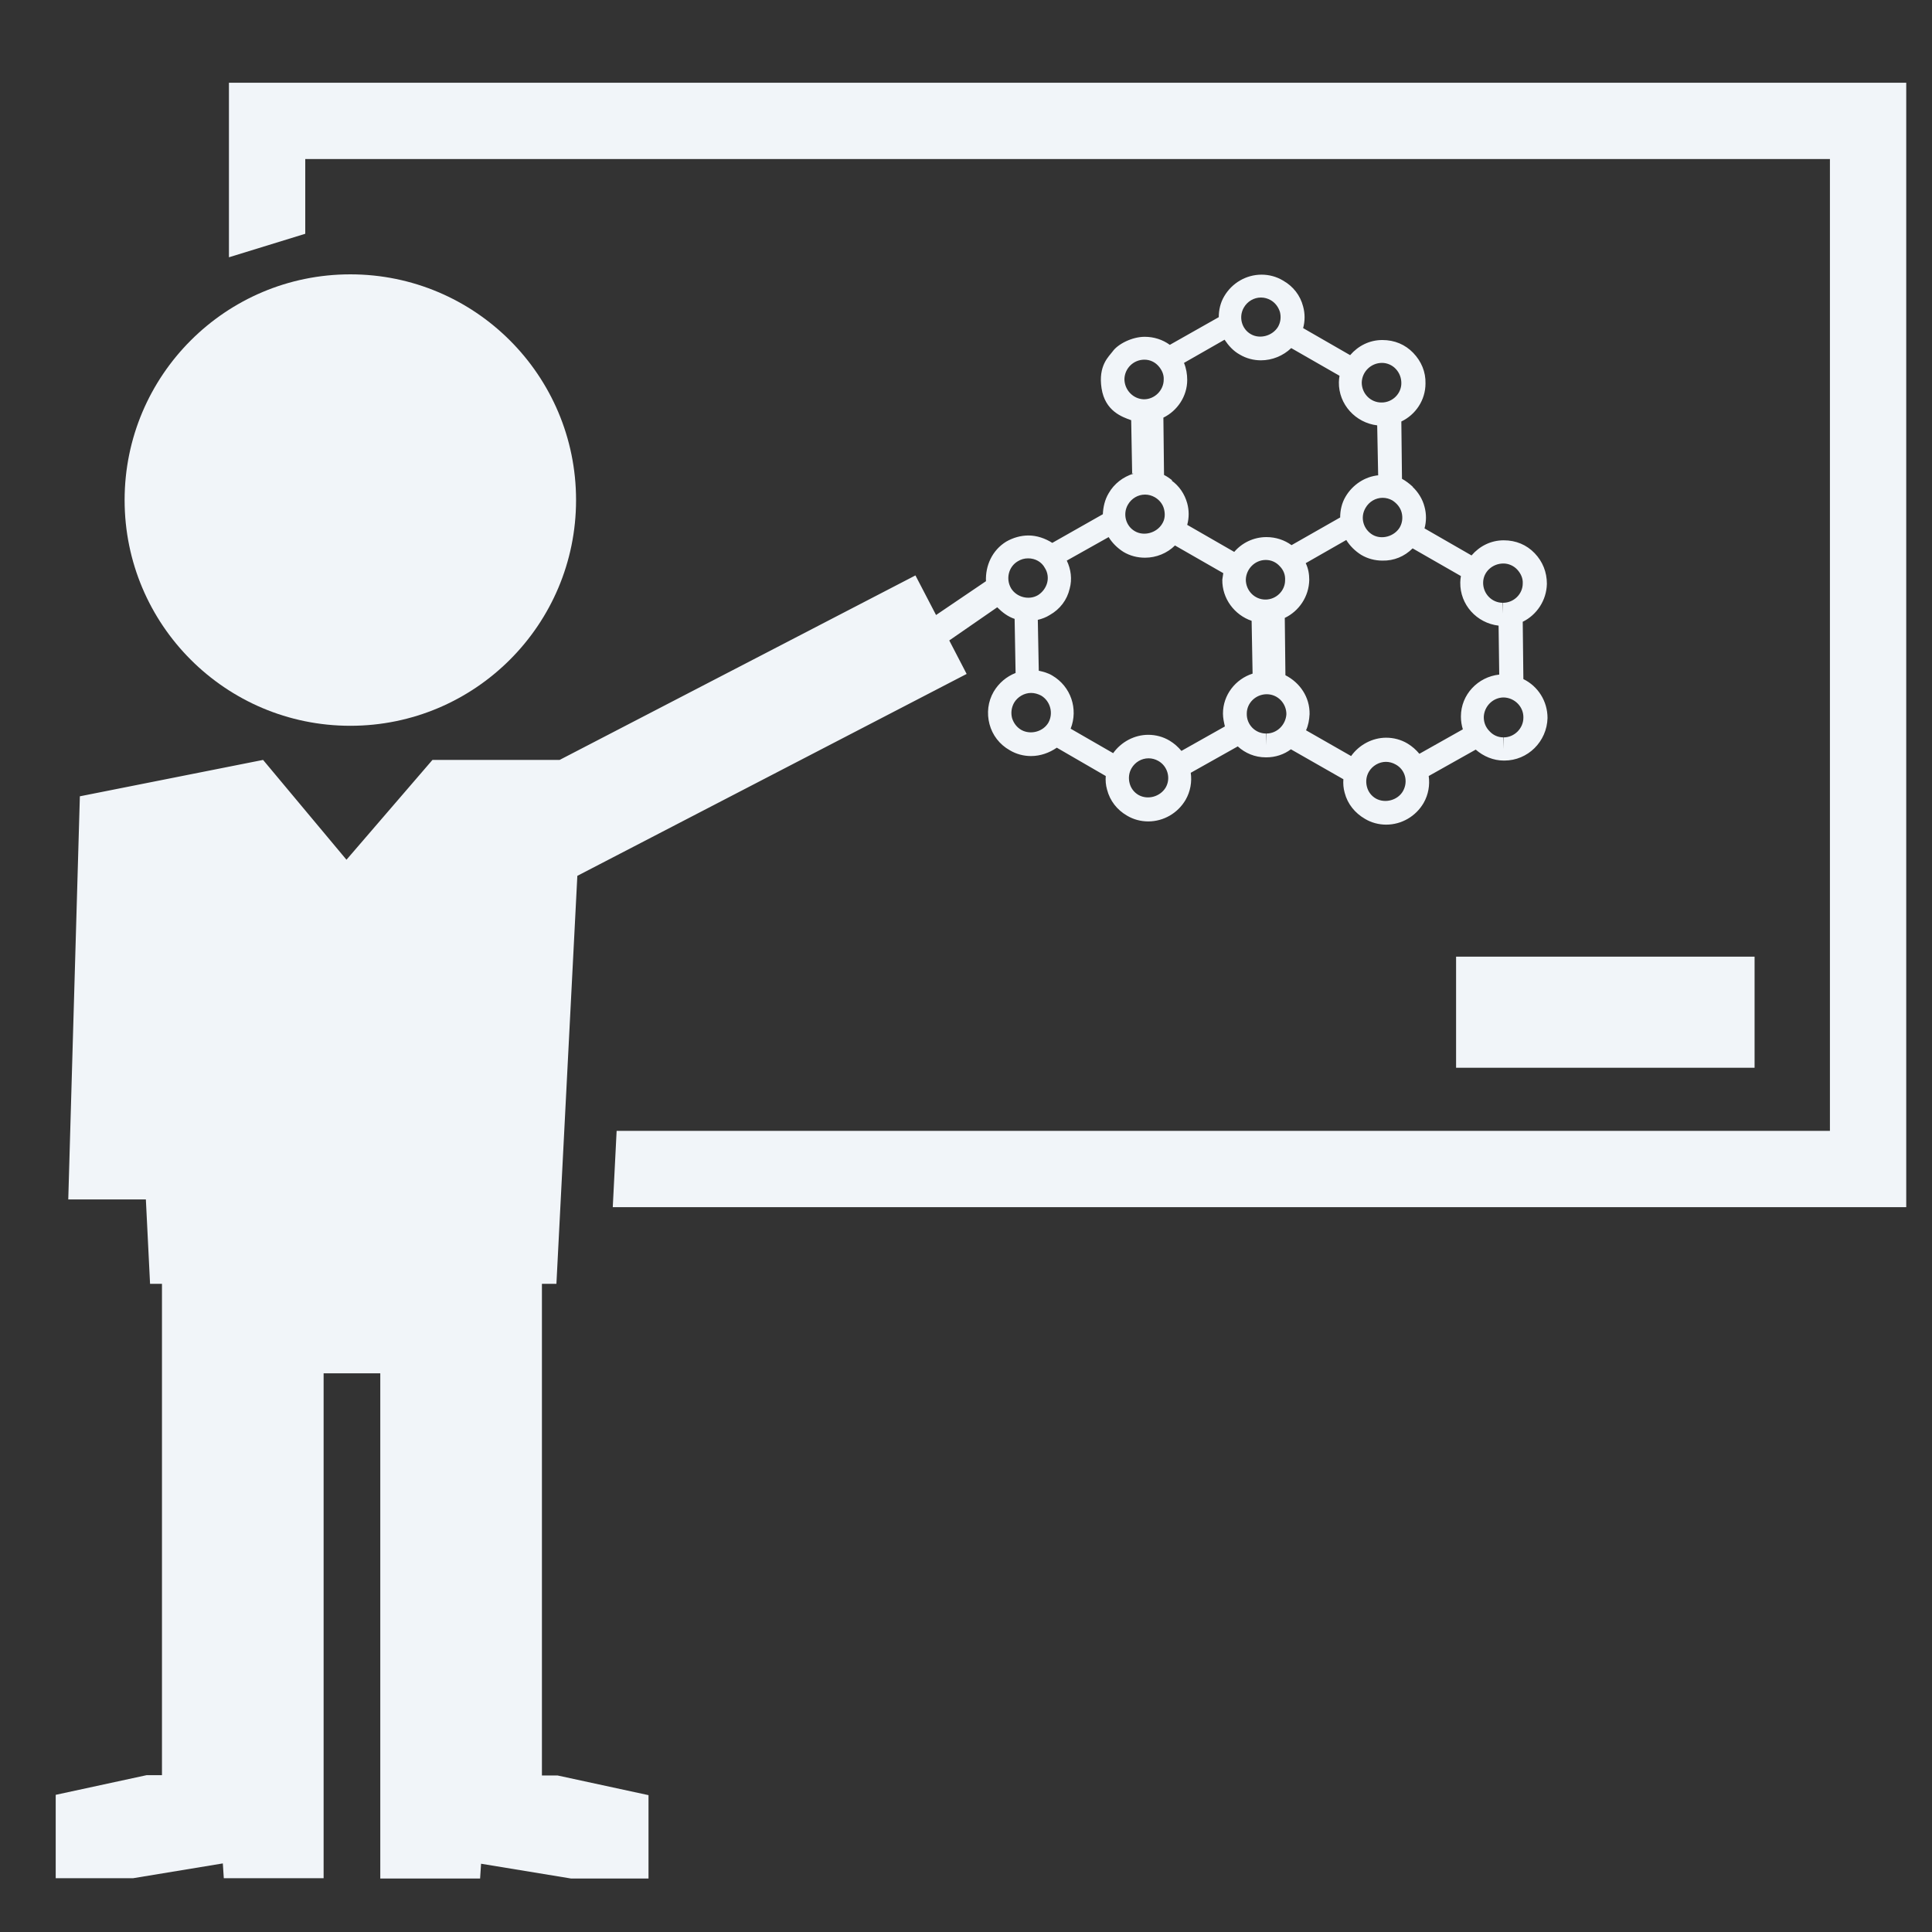 <?xml version="1.0" encoding="utf-8"?>
<!-- Generator: Adobe Illustrator 19.2.1, SVG Export Plug-In . SVG Version: 6.00 Build 0)  -->
<svg version="1.1" id="Capa_1" xmlns="http://www.w3.org/2000/svg" xmlns:xlink="http://www.w3.org/1999/xlink" x="0px" y="0px"
	 viewBox="0 0 600 600" style="enable-background:new 0 0 600 600;" xml:space="preserve">
<rect x="0" y="0" width="600" height="600" fill="#333333" stroke="none"/>
<style type="text/css">
	.st0{fill:#F1F5F9;}
</style>
<g>
	<g>
		<rect x="452.2" y="297.1" class="st0" width="92.7" height="34.5"/>
		<polygon class="st0" points="71.1,25.7 71.1,79.9 94.8,72.6 94.8,49.4 568.3,49.4 568.3,351.2 191.5,351.2 190.3,374.9 592,374.9 
			592,25.7 		"/>
		<circle class="st0" cx="108.8" cy="155.3" r="70.1"/>
		<path class="st0" d="M168.3,551.3V426.5v-11.8v-16h4.5l6.5-126.7l120.9-62.7l-5.4-10.4l14.9-10.3c1.6,1.6,3.3,2.9,5.4,3.6
			l0.3,16.8c-2.8,1.1-5.2,3.1-6.8,5.8c-1.8,3.1-2.2,6.7-1.3,10.1s3.1,6.3,6.3,8.1c2,1.2,4.3,1.8,6.6,1.8c2.9,0,5.7-1,8-2.6l15.2,8.8
			c-0.1,1.4,0,2.8,0.4,4.2c0.9,3.5,3.1,6.3,6.2,8.1c2,1.2,4.3,1.8,6.6,1.8c4.8,0,9.2-2.6,11.6-6.7c1.5-2.6,2-5.6,1.6-8.4l14.6-8.2
			c2.3,2.1,5.3,3.4,8.7,3.4h0.2c2.8,0,5.5-0.9,7.6-2.5l16.3,9.3c-0.1,1.4,0,2.8,0.4,4.2c0.9,3.5,3.2,6.3,6.3,8.1
			c2,1.2,4.3,1.8,6.6,1.8c4.8,0,9.2-2.6,11.6-6.7c1.5-2.6,2-5.6,1.6-8.4l14.6-8.2c2.4,2.1,5.5,3.4,8.7,3.4h0.2
			c7.3,0,13.2-5.9,13.4-13.2c0-5.3-3-9.9-7.5-12.1l-0.2-17.8c4.3-2.1,7.4-6.6,7.5-11.8c0-3.6-1.3-6.9-3.8-9.5c-2.5-2.6-5.8-4-9.6-4
			c-4,0-7.5,1.8-10,4.7l-14.6-8.4c0.6-2.2,0.6-4.5,0-6.7c-0.6-2.4-2-4.6-3.7-6.2c0.1,0,0.1,0,0.2,0.1c-1.1-1-2.2-1.9-3.5-2.6
			l-0.2-17.8c4.4-2.1,7.5-6.6,7.5-11.8c0.1-3.6-1.3-6.9-3.8-9.5c-2.5-2.6-5.8-4-9.6-4c-4,0-7.5,1.8-10,4.7l-14.6-8.4
			c0.6-2.2,0.6-4.5,0-6.7c-0.9-3.5-3.1-6.3-6.3-8.1c-2-1.2-4.3-1.8-6.6-1.8c-4.8,0-9.2,2.6-11.6,6.7c-1.2,2-1.7,4.3-1.7,6.5
			l-15.2,8.6c-2.2-1.6-4.9-2.5-7.8-2.5c-4,0-8.4,2.3-10,4.6c-1.1,1.5-4.5,4.3-3.4,11.4c1.1,7.1,6.4,8.9,9.2,9.9l0.3,16.4
			c-0.1,0-0.1,0.1-0.2,0.1l0.6,0.1c-3.2,1-6,3.1-7.7,6.1c-1.2,2-1.7,4.3-1.8,6.5l-15.7,8.9c-2.2-1.4-4.8-2.3-7.4-2.3
			c-2.4,0-4.8,0.7-6.9,1.9c-4.4,2.7-6.5,7.5-6.3,12.3L290.7,191l-6.4-12.3L173.8,236h-39.5l-26.7,31l-25.9-31l-56.9,11.3l-3.6,125.2
			h24.1l1.3,26.2h3.7v16v11.8v124.8h-4.8l-28.2,6.1v25.9h24l27.9-4.6l0.3,4.6h31v-28.9v-3.2V426.5h17.6v124.8v3.2v28.9h31l0.3-4.6
			l28,4.6h24v-25.9l-28.2-6.1H168.3z M325.6,224.4c-1.6,2.8-5.5,3.9-8.4,2.3c-1.4-0.8-2.4-2.1-2.9-3.7c-0.4-1.6-0.2-3.2,0.6-4.7
			c1.1-1.9,3.2-3.1,5.3-3.1c1.1,0,2.1,0.3,3.1,0.8C326.2,217.7,327.2,221.5,325.6,224.4z M362,244.6c-1.7,2.8-5.5,3.9-8.4,2.3
			c-1.4-0.8-2.4-2.1-2.8-3.7c-0.4-1.6-0.2-3.2,0.6-4.6c1.1-1.9,3.1-3.1,5.3-3.1c1.1,0,2.1,0.3,3,0.8
			C362.6,237.9,363.7,241.7,362,244.6z M393.3,227.8v3.6l-0.1-3.6c-3.4,0-6.1-2.8-6-6.2c0-3.3,2.8-6,6.2-6c3.4,0,6.1,2.8,6.1,6.2
			C399.3,225.1,396.6,227.8,393.3,227.8z M393,186.2c-3.4,0-6.1-2.8-6.1-6.2c0.1-3.3,2.8-6.1,6.2-6.1c1.7,0,3.2,0.7,4.3,1.9
			c1.2,1.2,1.8,2.7,1.7,4.4c0,3.3-2.8,6-6.1,6v3.4L393,186.2z M435.7,245.7c-1.6,2.8-5.5,3.9-8.4,2.3c-1.4-0.8-2.4-2.1-2.8-3.7
			c-0.4-1.6-0.2-3.2,0.6-4.6c1.1-1.9,3.2-3.1,5.3-3.1c1.1,0,2.1,0.3,3,0.8C436.4,239,437.4,242.7,435.7,245.7z M473.1,222.9
			c0,3.3-2.8,6.1-6.1,6.1v3.6l-0.1-3.6c-1.7,0-3.2-0.7-4.3-1.9c-1.2-1.2-1.8-2.7-1.8-4.4c0.1-3.3,2.8-6.1,6.2-6.1
			C470.4,216.7,473.2,219.5,473.1,222.9z M466.9,175c1.6,0,3.2,0.7,4.3,1.9c1.1,1.2,1.8,2.7,1.7,4.3c0,3.3-2.8,6-6.1,6v3.4l-0.1-3.4
			c-3.4,0-6.1-2.8-6.1-6.2S463.5,175,466.9,175z M438.7,170.3l15,8.6c-0.1,0.6-0.2,1.3-0.2,2c-0.1,6.9,5.1,12.6,11.9,13.4l0.2,15.2
			c-6.6,0.7-11.9,6.2-11.9,13c0,1.4,0.2,2.7,0.6,4l-13.5,7.6c-1-1.2-2.2-2.3-3.7-3.2c-2-1.2-4.3-1.8-6.6-1.8
			c-4.3,0-8.4,2.2-10.9,5.7l-14-8c0.7-1.5,1-3.2,1.1-5c0.1-5.3-3-9.8-7.5-12.1l-0.2-17.8c4.4-2.1,7.5-6.6,7.6-11.8
			c0-1.8-0.3-3.6-1.1-5.2l12.6-7.2c1.1,1.8,2.7,3.4,4.6,4.6c2,1.2,4.3,1.8,6.6,1.8C432.9,174.2,436.2,172.8,438.7,170.3z
			 M435.3,159.2c0.4,1.6,0.2,3.2-0.6,4.6c-1.7,2.8-5.6,3.9-8.4,2.3c-2.9-1.7-4-5.4-2.2-8.4c1.1-1.9,3.1-3.1,5.3-3.1
			c1.1,0,2.1,0.3,3,0.8C433.8,156.3,434.9,157.6,435.3,159.2z M429.2,112.7c1.6,0,3.2,0.7,4.3,1.9c1.1,1.2,1.7,2.7,1.7,4.4
			c0,3.3-2.8,6-6.1,6H429c-3.4,0-6.1-2.8-6.1-6.2C423,115.4,425.8,112.7,429.2,112.7z M386.3,95.5c1.1-1.9,3.1-3.1,5.3-3.1
			c1.1,0,2.1,0.3,3,0.8c1.4,0.8,2.4,2.1,2.9,3.7c0.4,1.6,0.2,3.2-0.6,4.6c-1.7,2.8-5.6,3.9-8.4,2.3
			C385.6,102.2,384.6,98.4,386.3,95.5z M368.7,118c0-1.8-0.3-3.6-1-5.3l12.6-7.2c1.2,1.8,2.7,3.5,4.7,4.6c2,1.2,4.3,1.8,6.6,1.8
			c3.5,0,6.9-1.4,9.4-3.8l15,8.6c-0.1,0.7-0.2,1.3-0.2,2c-0.1,6.9,5.2,12.6,11.9,13.4l0.3,15.5c0,0,0,0,0.1,0
			c-4.2,0.4-8,2.9-10.2,6.6c-1.2,2-1.7,4.3-1.7,6.5l-15.1,8.6c-2.2-1.6-4.9-2.5-7.8-2.5c-4,0-7.6,1.8-10,4.6l-14.6-8.4
			c0.6-2.2,0.6-4.5,0-6.7c-0.8-2.9-2.5-5.4-4.9-7.1l0.3,0c-0.8-0.6-1.6-1.2-2.6-1.7l-0.2-17.8C365.6,127.6,368.7,123.1,368.7,118z
			 M349.2,117.7c0.1-3.3,2.8-6,6.2-6c1.7,0,3.2,0.7,4.3,1.9c1.1,1.2,1.8,2.7,1.7,4.3c0,3.3-2.8,6.1-6.1,6.1h-0.1
			C351.9,123.9,349.2,121.1,349.2,117.7z M350.3,156.7c1.1-1.9,3.1-3.1,5.3-3.1c1.1,0,2.1,0.3,3,0.8c1.4,0.8,2.5,2.1,2.9,3.7
			c0.4,1.6,0.3,3.2-0.6,4.6c-1.7,2.8-5.6,3.9-8.4,2.3C349.6,163.4,348.6,159.6,350.3,156.7z M332.2,182.8c0.8-2.9,0.4-6-0.9-8.7
			l13-7.3c1.1,1.8,2.7,3.4,4.6,4.6c2,1.2,4.3,1.8,6.7,1.8c3.5,0,6.9-1.4,9.3-3.8l15,8.6c-0.1,0.7-0.2,1.3-0.3,2
			c-0.1,5.9,3.8,11,9.1,12.8l0.3,16.4c-5.3,1.7-9.2,6.6-9.2,12.4c0,1.4,0.3,2.7,0.6,4l-13.5,7.6c-1-1.2-2.2-2.3-3.7-3.2
			c-2-1.2-4.3-1.8-6.6-1.8c-4.3,0-8.4,2.2-10.9,5.7l-13.2-7.6c2.4-6.1,0.1-13.1-5.7-16.5c-1.3-0.8-2.8-1.2-4.2-1.5l-0.3-15.8
			c1.3-0.3,2.6-0.8,3.7-1.5C329.2,189.2,331.4,186.3,332.2,182.8z M316.1,174.3c1-0.6,2-0.9,3.2-0.9c2.2,0,4.2,1.1,5.2,3
			c0.9,1.4,1.1,3.1,0.7,4.6s-1.4,2.9-2.8,3.8c-2.8,1.7-6.7,0.7-8.4-2.1C312.3,179.8,313.2,176,316.1,174.3z"/>
	</g>
</g>
</svg>
